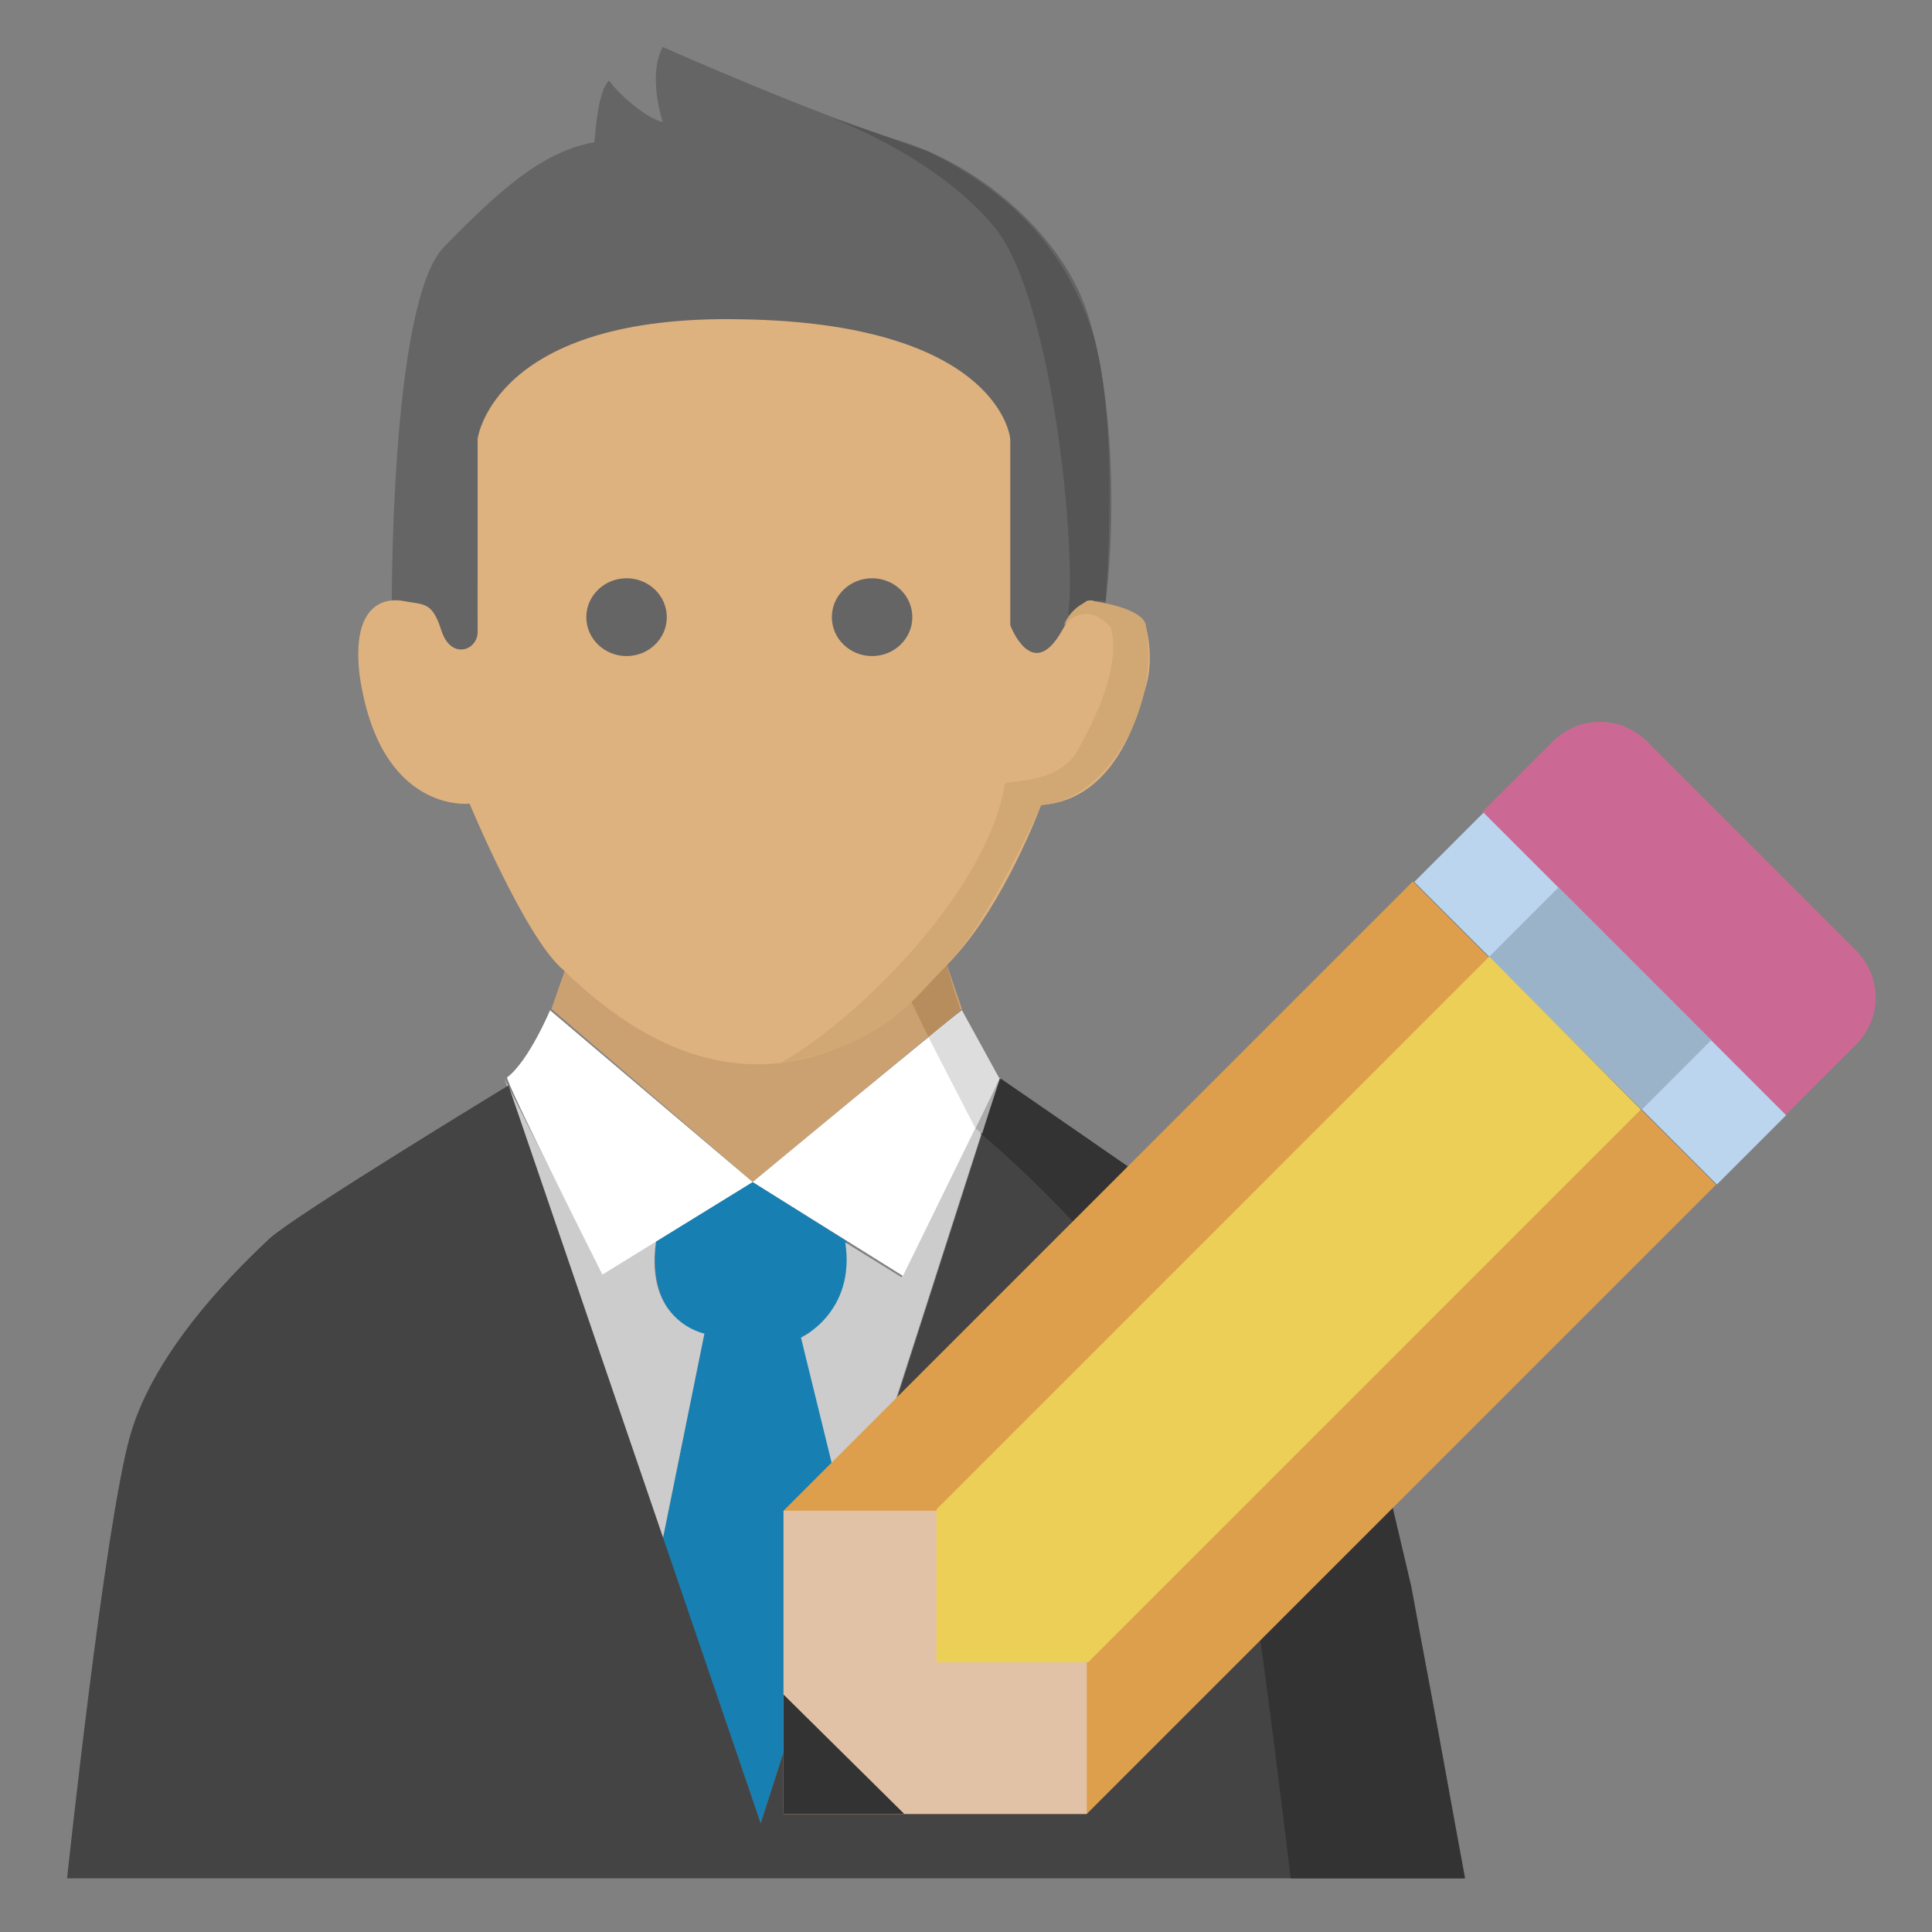 <?xml version="1.0" encoding="utf-8"?>
<!-- Generator: Adobe Illustrator 19.0.0, SVG Export Plug-In . SVG Version: 6.00 Build 0)  -->
<svg version="1.1" xmlns="http://www.w3.org/2000/svg" xmlns:xlink="http://www.w3.org/1999/xlink" x="0px" y="0px" width="144px"
	 height="144px" viewBox="0 0 144 144" style="enable-background:new 0 0 144 144;" xml:space="preserve">
<rect x="0" y="0" width="144" height="144" fill="#808080" stroke="none"/>
<style type="text/css">
	.st0{fill:#187FB3;}
	.st1{fill:#CCCCCC;}
	.st2{fill:#CBA172;}
	.st3{fill:#FFFFFF;}
	.st4{fill:#666566;}
	.st5{fill:#DEB27E;}
	.st6{fill:#444444;}
	.st7{fill:#333333;}
	.st8{fill:#AAAAAA;}
	.st9{fill:#DEDDDD;}
	.st10{fill:#B88D5E;}
	.st11{fill:#D1A874;}
	.st12{fill:#555555;}
	.st13{fill:#DE9F4C;}
	.st14{fill:#E2C2A7;}
	.st15{fill:#CB6994;}
	.st16{fill:#BCD5EE;}
	.st17{fill:#9AB3C9;}
	.st18{fill:#ECCF57;}
	.st19{clip-path:url(#XMLID_19_);fill:#333333;}
</style>
<g id="usuario">
	<g id="XMLID_26_">
		<path id="XMLID_12_" class="st0" d="M49.4,114.7l3.1-15.3c0,0-4.3-0.5-3.6-6.9c1.5-0.9,7.2-4.4,7.2-4.4l7,4.4c0,0,1.1,5.3-3.3,7.1
			c0.5,1.9,3.7,15.1,3.7,15.1l-6.8,21.2L49.4,114.7z"/>
		<path id="XMLID_11_" class="st1" d="M37.6,80.4l11.8,34.3l3.1-15.3c0,0-4.5-0.9-3.6-6.9c-2.1,1.3-4,2.4-4,2.4L37.6,80.4"/>
		<path id="XMLID_10_" class="st1" d="M74.5,80.3l-11.1,34.5l-3.7-15.1c0,0,4.1-1.9,3.3-7.1c1.3,0.8,4.2,2.6,4.2,2.6L74.5,80.3"/>
		<path id="XMLID_9_" class="st2" d="M56.1,88.1l15.6-12.9l-1.4-4.1c0,0-11,16.5-27.9,0.4c-0.3,0.8-1.3,3.7-1.3,3.7L56.1,88.1z"/>
		<path id="XMLID_8_" class="st3" d="M56.1,88.1l11.2,7l7.2-14.7c0,0-2.5-3.4-2.8-5.1C70.1,76.5,56.1,88.1,56.1,88.1z"/>
		<path id="XMLID_7_" class="st3" d="M56.1,88.1L41,75.3c0,0-1.6,3.8-3.2,5c-0.2,0.2,7.1,14.7,7.1,14.7L56.1,88.1z"/>
		<path id="XMLID_6_" class="st4" d="M29.2,45.9c0,0-0.2-23.3,3.9-27.5c4.1-4.2,7.3-7.1,11.2-7.8c0.1-1,0.3-3.9,1.1-4.6
			c0.6,0.9,2.7,2.8,4,3.1c-0.3-0.9-1-3.8,0-5.6C50.5,4,61,8.6,67.1,10.5c6.1,1.9,11.3,6.7,13.4,11.4c2.1,4.7,3,14.9,1.8,23.9
			c-0.8,0-2.7,0.4-2.9,1c-0.2,0.6-0.6,3.3-2.5,2.7C75.1,49,75,48.4,75,45.9c0-2.5,0-12.2,0-12.2s-0.5-8.8-17.4-8.9
			c-16.9-0.1-20.9,5.4-21.7,8c-0.2,2.6-0.3,13-0.3,13s0.7,4.2-1.5,3.6c-1.4-0.5-1.7-2.3-1.7-2.3S32.3,45.7,29.2,45.9z"/>
		<path id="XMLID_5_" class="st5" d="M35,59.9c0,0-6.7,0.8-8.2-9.6c-0.6-5.1,1.7-5.8,3.3-5.5c1.5,0.3,2.1,0,2.8,2.2
			c0.7,2.2,2.7,1.5,2.7,0.1c0-1.4,0-14.4,0-14.4s1.2-9.3,19.7-8.9c18.5,0.3,20,8.3,20,9c0,0.7,0,13.8,0,13.8s1.6,4.3,3.8,0.5
			c2.1-3.8,2.4-2.2,2.4-2.2s3.6,0.3,3.9,1.8c0.4,1.5,0.4,3.2,0,4.5c-0.4,1.3-1.9,8.4-7.8,8.8c-0.6,1.6-3.3,8.2-7,11.9
			c-2,2.4-13.5,15.2-28.6,0.4C39.2,70,35,59.9,35,59.9z"/>
		<ellipse id="XMLID_4_" class="st4" cx="46.7" cy="46" rx="3" ry="2.9"/>
		<ellipse id="XMLID_3_" class="st4" cx="65" cy="46" rx="3" ry="2.9"/>
		<path id="XMLID_2_" class="st6" d="M5,140h104.1c0,0-4.1-25.5-7.4-35.3C99.5,98,94.1,94,89.9,91c-4.2-3-15.4-10.6-15.4-10.6
			l-17.8,55.5l-18.8-55c0,0-15.8,9.6-17.8,11.4c-1.9,1.8-8.5,8-10.4,14.7C7.8,113.7,5,140,5,140z"/>
		<path id="XMLID_18_" class="st7" d="M74.6,80.4c0,0,18.5,12.7,20.1,14.2c1.6,1.5,5.7,5.6,7,9.6c1.2,4.1,3.5,14.1,3.5,14.1l4,21.7
			H96.2c0,0-2.3-19.2-2.8-21c-0.5-1.8-1.8-13.6-2.3-14.6c0,0-9.1-12.5-18-19.9C73.7,82.9,74.6,80.4,74.6,80.4z"/>
		<polygon id="XMLID_17_" class="st8" points="73.2,84.5 72.7,84.1 74.5,80.4 		"/>
		<polygon id="XMLID_16_" class="st9" points="72.7,84.1 69.2,77.3 71.7,75.3 74.5,80.4 		"/>
		<path id="XMLID_15_" class="st10" d="M69.2,77.3l-1.3-2.7c0,0,2.2-2.2,2.7-2.7c0,0.4,1,3.4,1,3.4L69.2,77.3z"/>
		<path id="XMLID_14_" class="st11" d="M81.5,44.8c0,0,3.7,0.5,3.9,1.8c0.2,1.3,0.6,3.8-0.9,7.4c-1.6,3.6-4.2,5.8-6.9,6
			c-0.8,1.8-4.3,9.2-7,11.9c-2.7,2.7-4.5,5.9-12.6,7.4c5-2.6,15.5-12.4,16.9-20.9c0.7-0.3,4.1,0,5.5-2.6c1.4-2.6,3.1-6.1,2.4-9
			c0,0-1.6-2.2-3.5-0.2C79.6,45.8,80.5,44.8,81.5,44.8"/>
		<path id="XMLID_13_" class="st12" d="M82.4,44.8c0,0,1.2-14.1-1.2-20.7c-2.4-6.6-6.8-10.2-12-12.8C66.1,10.2,63,9.1,62,8.8
			c0,0,7.7,2.8,12.1,8.1c4.4,5.3,6.2,24.5,5.5,29c0.6-0.7,1.3-1,1.4-1.1C81.2,44.7,82.4,44.8,82.4,44.8z"/>
	</g>
</g>
<g id="Capa_3">
	<g id="XMLID_28_">
		<g id="XMLID_29_">
			<path id="XMLID_38_" class="st13" d="M81,135.2l46.9-46.9l-22.6-22.6l-46.9,46.9c0,8.8,0,13.8,0,22.6l0,0
				C67.2,135.2,72.2,135.2,81,135.2z"/>
			<rect id="XMLID_37_" x="58.4" y="112.6" class="st14" width="22.6" height="22.6"/>
			<path id="XMLID_36_" class="st15" d="M138.3,77.9l-5.2,5.2l-22.6-22.6l5.2-5.2c2-2,5.1-2,7.1,0l15.5,15.5
				C140.3,72.8,140.3,75.9,138.3,77.9z"/>
			
				<rect id="XMLID_35_" x="115.6" y="58.4" transform="matrix(-0.707 0.707 -0.707 -0.707 256.147 42.682)" class="st16" width="7.3" height="31.9"/>
			
				<rect id="XMLID_34_" x="115.6" y="66.3" transform="matrix(-0.707 0.707 -0.707 -0.707 256.154 42.665)" class="st17" width="7.3" height="16.1"/>
			<path id="XMLID_33_" class="st18" d="M81.1,123.9l41.2-41.2L111,71.3l-41.2,41.2c0,4.4,0,6.9,0,11.4l0,0
				C74.2,123.9,76.7,123.9,81.1,123.9z"/>
			<g id="XMLID_30_">
				<defs>
					<rect id="XMLID_31_" x="58.4" y="112.6" width="22.6" height="22.6"/>
				</defs>
				<clipPath id="XMLID_19_">
					<use xlink:href="#XMLID_31_"  style="overflow:visible;"/>
				</clipPath>
				<polygon id="XMLID_32_" class="st19" points="58.4,135.2 58.4,126.3 67.4,135.2 				"/>
			</g>
		</g>
	</g>
</g>
</svg>
